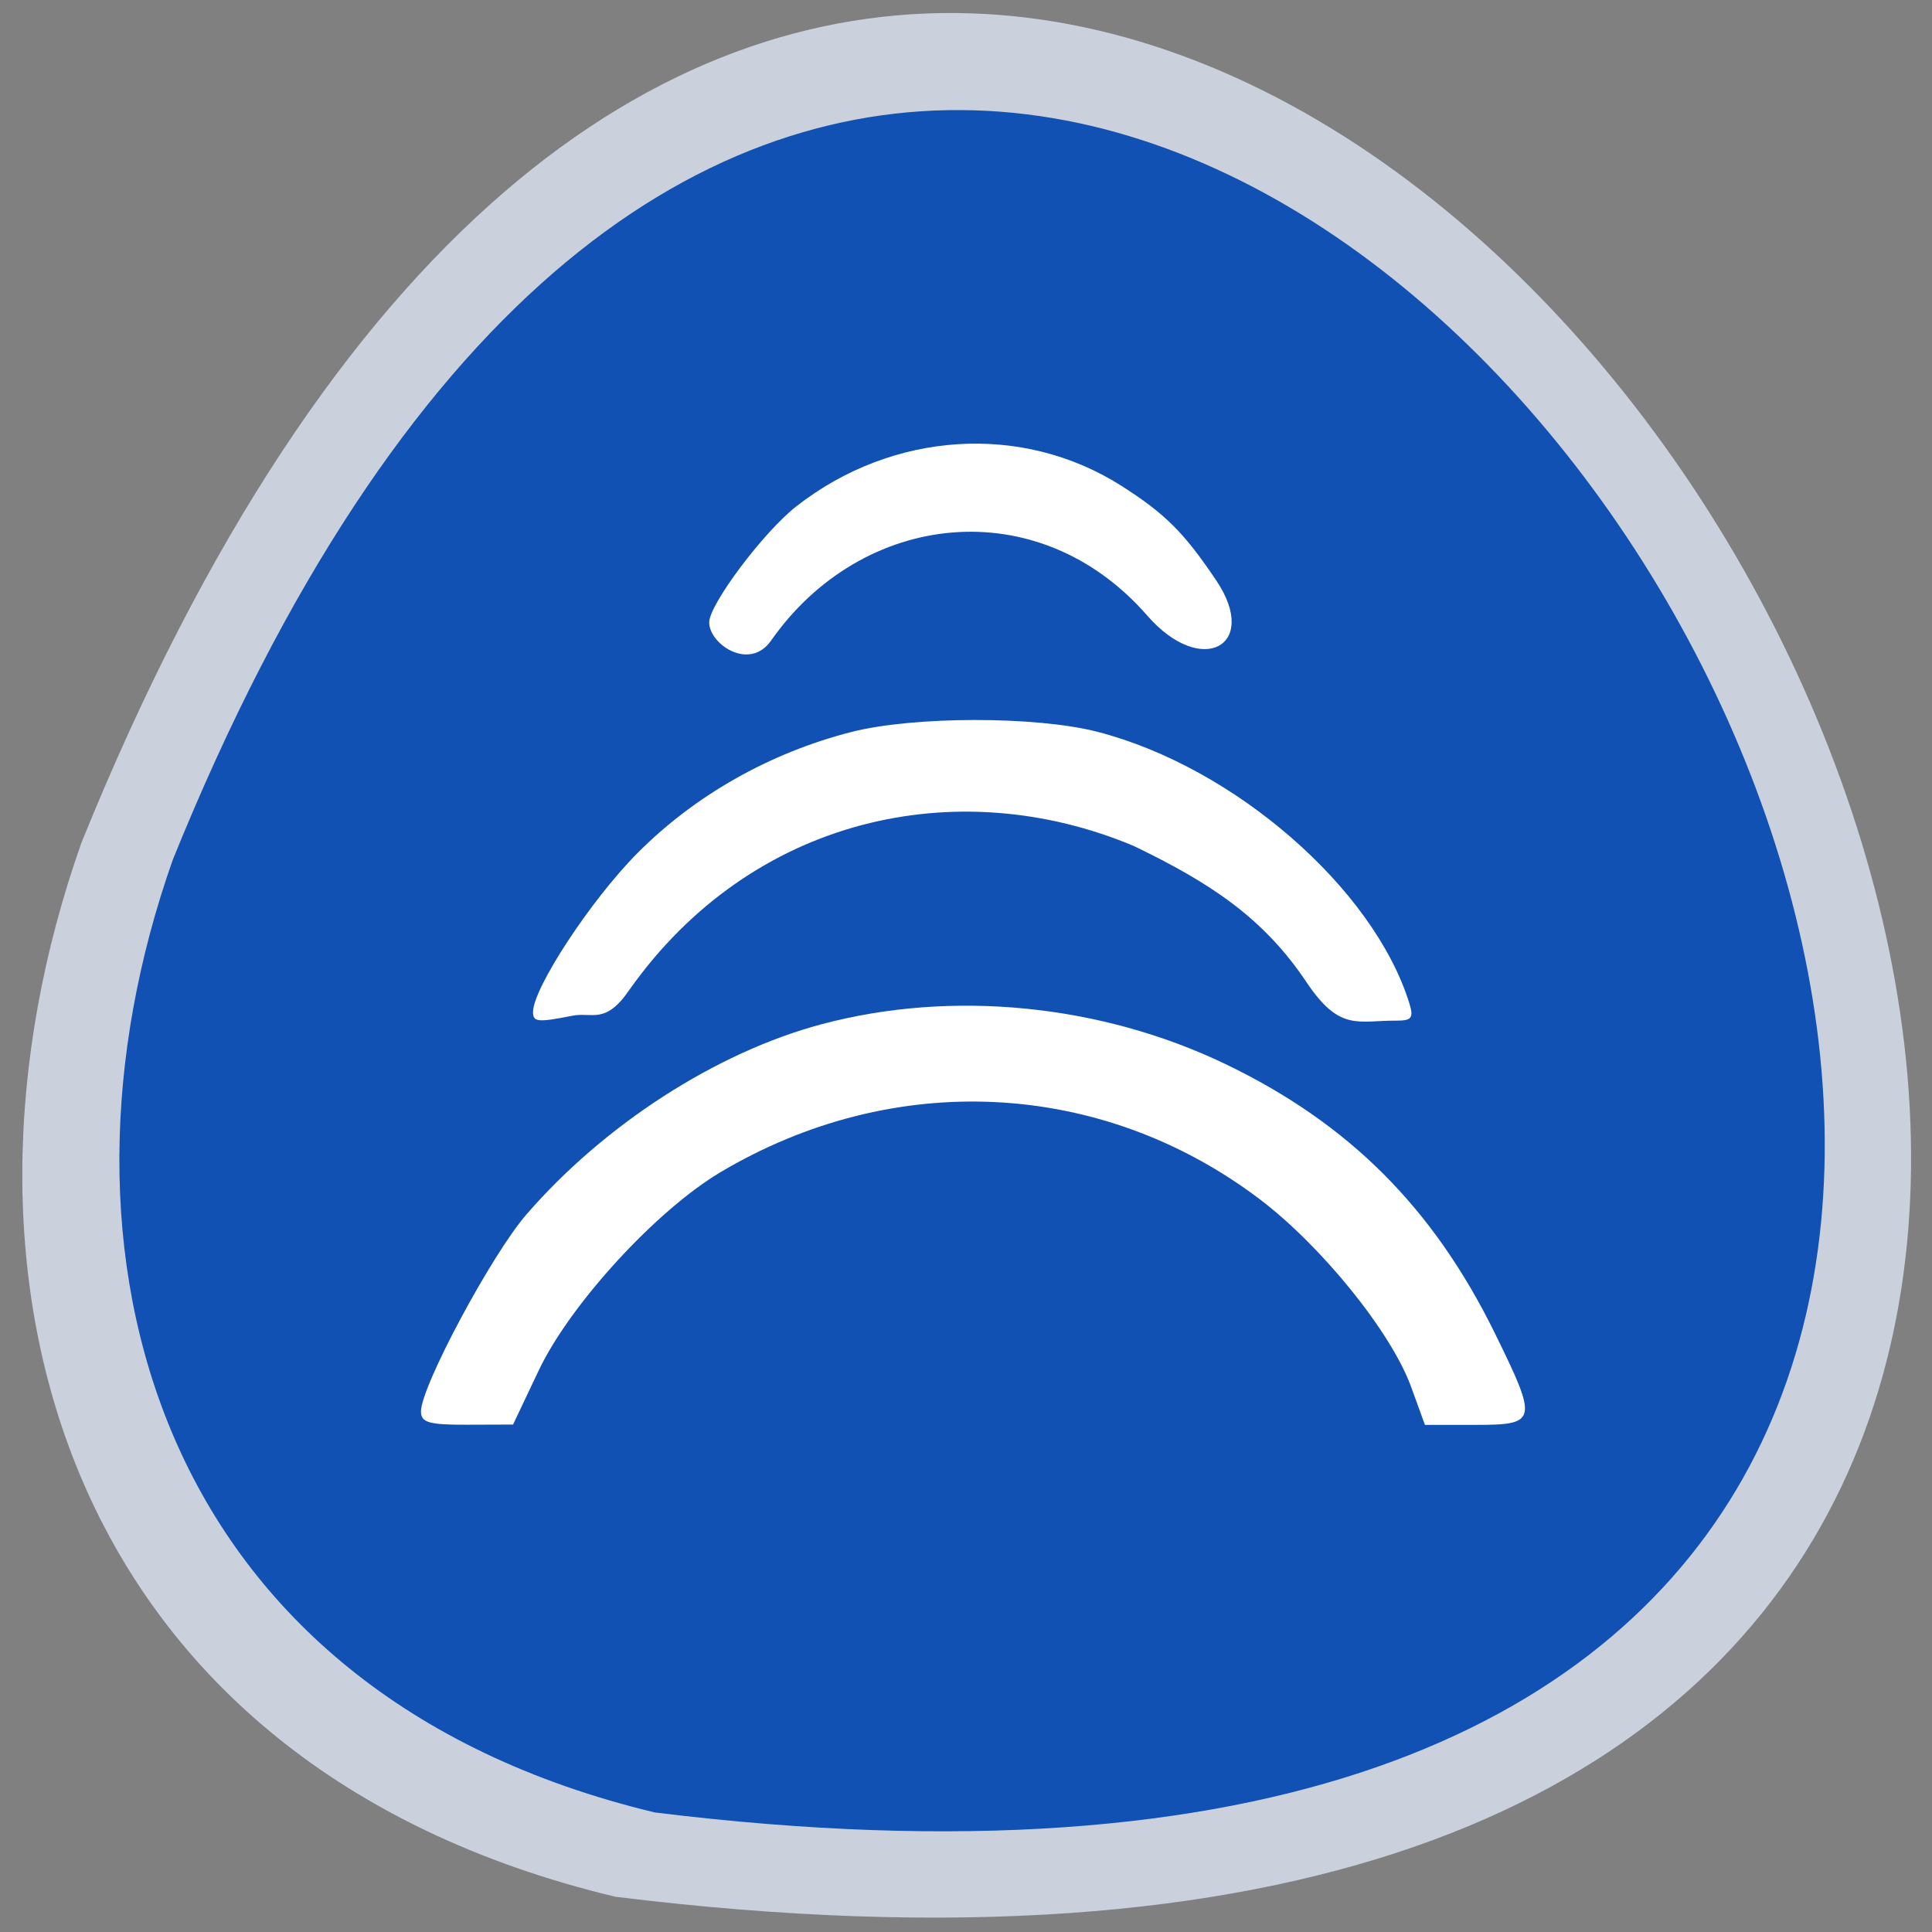 <svg xmlns="http://www.w3.org/2000/svg" viewBox="0 0 256 256"><rect x="0" y="0" width="256" height="256" fill="#808080" stroke="none"/><g fill-opacity="0.98" color="#000"><path d="m 81.54 251.33 c 360.62 44.46 61.711 -466.7 -70.74 -139.69 -20.313 57.45 -2.679 122.09 70.74 139.69 z" fill="#ccd2dd"/><path d="m 86.77 240.16 c 325.61 40.18 55.721 -421.77 -63.873 -126.24 -18.341 51.92 -2.419 110.34 63.873 126.24 z" fill="#0d4fb2"/></g><g transform="matrix(0.978 0 0 0.968 7.193 6.097)" fill="#fff"><path d="m 49.681 186.9 c 0 -3.393 9.538 -21.404 14.255 -26.917 10.525 -12.302 25.734 -22.22 39.982 -26.07 17.673 -4.775 37.855 -2.765 54.78 5.455 16.7 8.112 28.13 19.657 36.488 36.846 5.857 12.05 5.755 12.532 -2.646 12.532 h -6.837 l -1.87 -5.2 c -2.693 -7.488 -12.149 -19.313 -20.594 -25.752 -21.423 -16.336 -49.52 -17.732 -72.992 -3.627 -8.703 5.23 -20.365 18.08 -24.609 27.12 l -3.483 7.416 l -6.237 0.022 c -5.161 0.018 -6.237 -0.297 -6.237 -1.827 z"/><path d="m 64.868 132.22 c 0 -3.26 7.828 -15.305 14.1 -21.697 7.784 -7.931 17.939 -13.751 28.996 -16.616 8.427 -2.184 25.05 -2.199 33.373 -0.031 18.524 4.825 37.37 21.381 42.24 37.11 0.634 2.048 0.352 2.438 -1.758 2.426 -5.222 -0.031 -7.652 1.546 -12.166 -5.27 -5.868 -8.862 -13.1 -13.622 -23.375 -18.629 -23.845 -10.134 -51.773 -4.075 -68.41 19.754 -3.214 4.734 -5.02 2.943 -7.657 3.47 -4.705 0.941 -5.348 0.879 -5.348 -0.514 z"/><path d="m 88.73 78.901 c 0 -2.457 7.349 -12.356 11.776 -15.862 13.06 -10.343 30.653 -11.47 44.09 -2.824 5.925 3.813 8.502 6.415 12.863 12.986 5.891 8.877 -1.997 13.314 -9.371 4.772 -14.794 -17.14 -38.664 -14.344 -50.972 3.416 -2.932 4.231 -8.383 0.481 -8.383 -2.488 z"/></g></svg>